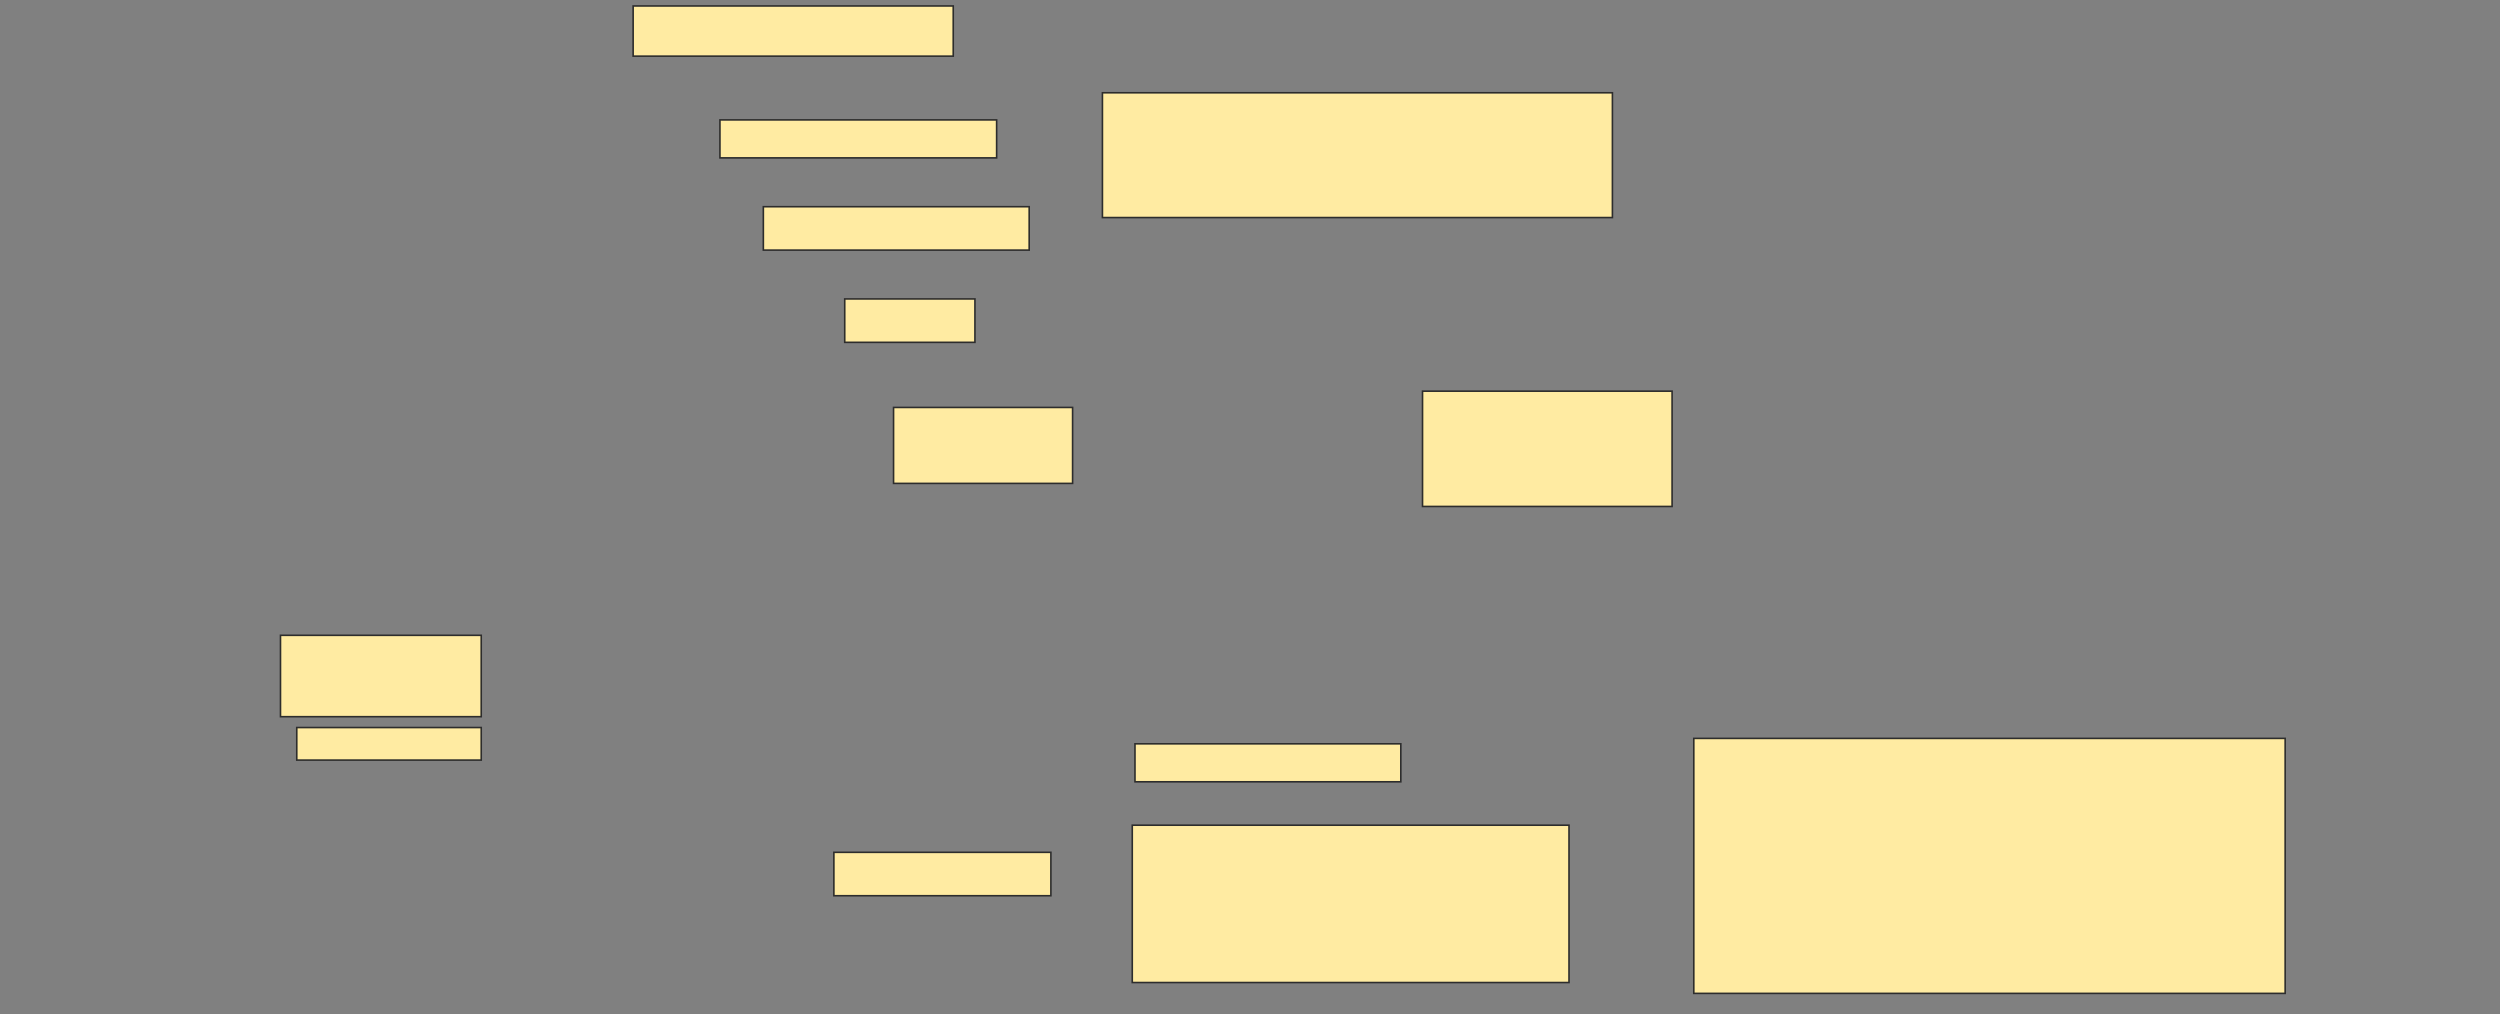 <svg height="623" width="1536" xmlns="http://www.w3.org/2000/svg">
 <rect width="100%" height="100%" fill="#808080" stroke="none"/>
 <!-- Created with Image Occlusion Enhanced -->
 <g>
  <title>Labels</title>
 </g>
 <g>
  <title>Masks</title>
  <rect fill="#FFEBA2" height="30.833" id="bac611b3df364ac88d950132d31cb3fe-ao-1" stroke="#2D2D2D" width="196.667" x="389" y="3.667"/>
  <rect fill="#FFEBA2" height="23.333" id="bac611b3df364ac88d950132d31cb3fe-ao-2" stroke="#2D2D2D" width="170" x="442.333" y="73.667"/>
  <rect fill="#FFEBA2" height="26.667" id="bac611b3df364ac88d950132d31cb3fe-ao-3" stroke="#2D2D2D" width="163.333" x="469" y="127"/>
  <rect fill="#FFEBA2" height="26.667" id="bac611b3df364ac88d950132d31cb3fe-ao-4" stroke="#2D2D2D" width="80" x="519" y="183.667"/>
  <rect fill="#FFEBA2" height="46.667" id="bac611b3df364ac88d950132d31cb3fe-ao-5" stroke="#2D2D2D" width="110" x="549" y="250.333"/>
  <rect fill="#FFEBA2" height="26.667" id="bac611b3df364ac88d950132d31cb3fe-ao-6" stroke="#2D2D2D" width="133.333" x="512.333" y="523.667"/>
  <rect fill="#FFEBA2" height="50" id="bac611b3df364ac88d950132d31cb3fe-ao-7" stroke="#2D2D2D" width="123.333" x="172.333" y="390.333"/>
  <rect fill="#FFEBA2" height="20" id="bac611b3df364ac88d950132d31cb3fe-ao-8" stroke="#2D2D2D" stroke-dasharray="null" stroke-linecap="null" stroke-linejoin="null" width="113.333" x="182.333" y="447"/>
  <rect fill="#FFEBA2" height="76.667" id="bac611b3df364ac88d950132d31cb3fe-ao-9" stroke="#2D2D2D" stroke-dasharray="null" stroke-linecap="null" stroke-linejoin="null" width="313.333" x="677.333" y="57"/>
  
  <rect fill="#FFEBA2" height="70.833" id="bac611b3df364ac88d950132d31cb3fe-ao-11" stroke="#2D2D2D" stroke-dasharray="null" stroke-linecap="null" stroke-linejoin="null" width="153.333" x="874" y="240.333"/>
  <rect fill="#FFEBA2" height="23.333" id="bac611b3df364ac88d950132d31cb3fe-ao-12" stroke="#2D2D2D" stroke-dasharray="null" stroke-linecap="null" stroke-linejoin="null" width="163.333" x="697.333" y="457"/>
  <rect fill="#FFEBA2" height="96.667" id="bac611b3df364ac88d950132d31cb3fe-ao-13" stroke="#2D2D2D" stroke-dasharray="null" stroke-linecap="null" stroke-linejoin="null" width="268.333" x="695.667" y="507"/>
  <rect fill="#FFEBA2" height="156.667" id="bac611b3df364ac88d950132d31cb3fe-ao-14" stroke="#2D2D2D" stroke-dasharray="null" stroke-linecap="null" stroke-linejoin="null" width="363.333" x="1040.667" y="453.667"/>
 </g>
</svg>